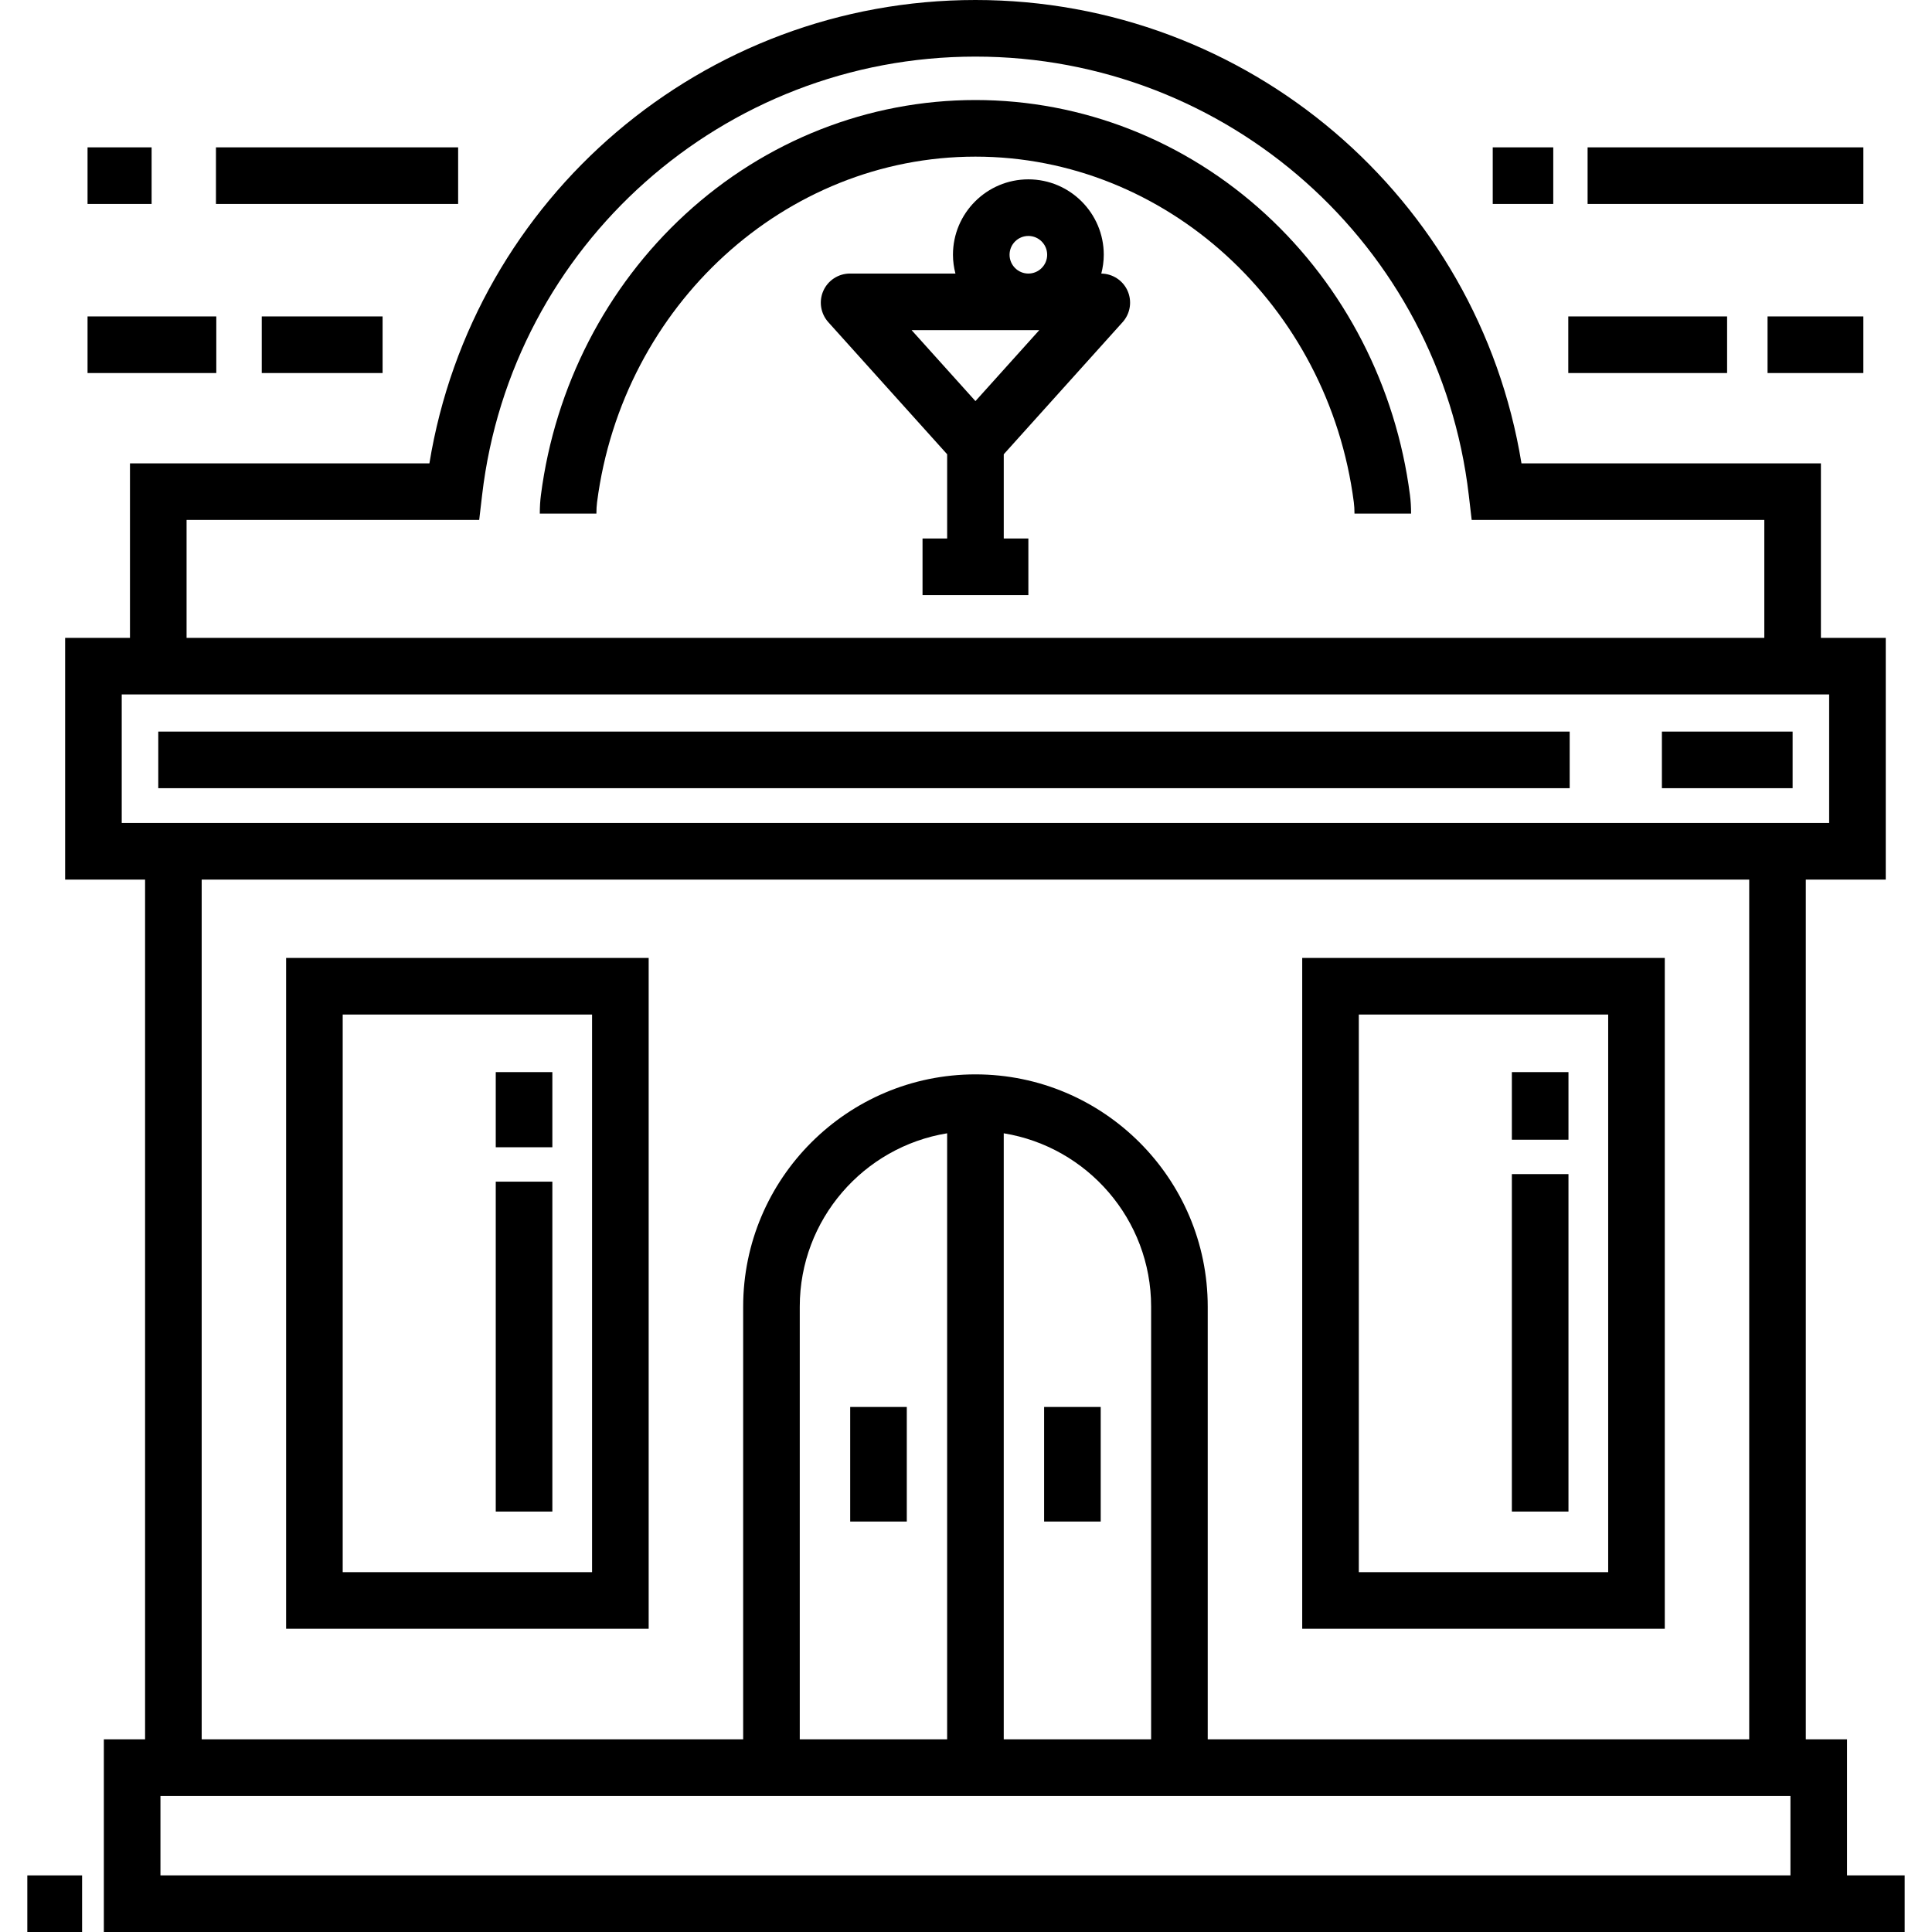 <?xml version="1.0" encoding="iso-8859-1"?>
<!-- Generator: Adobe Illustrator 19.0.0, SVG Export Plug-In . SVG Version: 6.00 Build 0)  -->
<svg version="1.1" id="Capa_1" xmlns="http://www.w3.org/2000/svg" xmlns:xlink="http://www.w3.org/1999/xlink" x="0px" y="0px"
	 viewBox="0 0 512 512" style="enable-background:new 0 0 512 512;" xml:space="preserve">
<g>
	<g>
		<rect x="440.42" y="193.88" width="34.643" height="15"/>
	</g>
</g>
<g>
	<g>
		<rect x="41.944" y="193.88" width="374.04" height="15"/>
	</g>
</g>
<g>
	<g>
		<path d="M373.651,131.162c-3.713-28.708-17.301-55.128-38.259-74.393c-21.228-19.514-48.534-30.261-76.889-30.261
			c-28.355,0-55.661,10.747-76.889,30.261c-20.958,19.266-34.546,45.686-38.26,74.391c-0.203,1.57-0.302,3.19-0.302,4.955h15
			c0-1.113,0.058-2.103,0.178-3.029c6.754-52.207,49.862-91.577,100.273-91.577c50.41,0,93.519,39.37,100.272,91.582
			c0.12,0.92,0.178,1.909,0.178,3.024h15C373.953,134.346,373.854,132.724,373.651,131.162z"/>
	</g>
</g>
<g>
	<g>
		<path d="M297.519,85.357c2.027-2.265,2.536-5.521,1.296-8.296c-1.231-2.747-3.956-4.526-6.961-4.56
			c0.413-1.598,0.656-3.264,0.656-4.989c0-11.019-8.964-19.983-19.982-19.983s-19.983,8.965-19.983,19.983
			c0,1.723,0.242,3.386,0.654,4.982h-27.961c-3.039,0-5.804,1.793-7.044,4.567c-1.24,2.774-0.732,6.031,1.308,8.311l31.502,35.012
			v22.323h-6.524v15h28.049v-15h-6.525v-22.323L297.519,85.357z M272.527,62.53c2.747,0,4.982,2.235,4.982,4.983
			c0,2.747-2.235,4.982-4.982,4.982c-2.748,0-4.983-2.235-4.983-4.982C267.544,64.765,269.779,62.53,272.527,62.53z
			 M258.502,106.295l-16.915-18.8h33.829L258.502,106.295z"/>
	</g>
</g>
<g>
	<g>
		<path d="M75.82,253.863v177.775h96.084V253.863H75.82z M90.82,416.639V268.863h66.084v147.776H90.82z"/>
	</g>
</g>
<g>
	<g>
		<path d="M345.101,253.863v177.775h96.084V253.863H345.101z M426.185,416.639h-66.084V268.863h66.084V416.639z"/>
	</g>
</g>
<g>
	<g>
		<rect x="131.38" y="313.15" width="15" height="87.43"/>
	</g>
</g>
<g>
	<g>
		<rect x="131.38" y="284.12" width="15" height="19.915"/>
	</g>
</g>
<g>
	<g>
		<rect x="400.66" y="311.15" width="15" height="89.43"/>
	</g>
</g>
<g>
	<g>
		<rect x="400.66" y="284.12" width="15" height="17.914"/>
	</g>
</g>
<g>
	<g>
		<rect x="7.241" y="497" width="14.515" height="15"/>
	</g>
</g>
<g>
	<g>
		<path d="M489.484,497v-36.059h-10.927V233.097h21.188V169.04H482.56v-46.245h-79.353C391.711,52.331,330.646,0,258.502,0
			S125.294,52.331,113.797,122.795H34.444v46.245H17.26v64.057h21.188v227.845H27.521V512h477.238v-15H489.484z M49.444,137.795
			h77.548l0.776-6.628C135.521,64.941,191.725,15,258.503,15c66.777,0,122.981,49.941,130.734,116.167l0.776,6.628h77.547v31.245
			H49.444V137.795z M32.26,218.097V184.04h452.485v34.057H32.26z M258.503,284.721c-33.942,0-61.556,27.614-61.556,61.557v114.663
			H53.448V233.097h410.11v227.845H320.059V346.278C320.059,312.336,292.445,284.721,258.503,284.721z M305.059,346.278v114.663
			h-39.057V300.334C288.119,303.932,305.059,323.16,305.059,346.278z M251.002,300.334v160.607h-39.056V346.278
			C211.946,323.16,228.885,303.932,251.002,300.334z M474.485,497L474.485,497H42.521v-21.059h431.964V497z"/>
	</g>
</g>
<g>
	<g>
		<rect x="69.37" y="83.86" width="32.02" height="15"/>
	</g>
</g>
<g>
	<g>
		<rect x="23.2" y="83.86" width="34.12" height="15"/>
	</g>
</g>
<g>
	<g>
		<rect x="415.61" y="83.86" width="42.09" height="15"/>
	</g>
</g>
<g>
	<g>
		<rect x="468.42" y="83.86" width="25.387" height="15"/>
	</g>
</g>
<g>
	<g>
		<rect x="57.23" y="39.05" width="64.18" height="15"/>
	</g>
</g>
<g>
	<g>
		<rect x="23.2" y="39.05" width="16.977" height="15"/>
	</g>
</g>
<g>
	<g>
		<rect x="395.59" y="39.05" width="16.04" height="15"/>
	</g>
</g>
<g>
	<g>
		<rect x="420.73" y="39.05" width="73.08" height="15"/>
	</g>
</g>
<g>
	<g>
		<rect x="276.7" y="372.86" width="15" height="30.365"/>
	</g>
</g>
<g>
	<g>
		<rect x="225.31" y="372.86" width="15" height="30.365"/>
	</g>
</g>
<g>
</g>
<g>
</g>
<g>
</g>
<g>
</g>
<g>
</g>
<g>
</g>
<g>
</g>
<g>
</g>
<g>
</g>
<g>
</g>
<g>
</g>
<g>
</g>
<g>
</g>
<g>
</g>
<g>
</g>
</svg>

